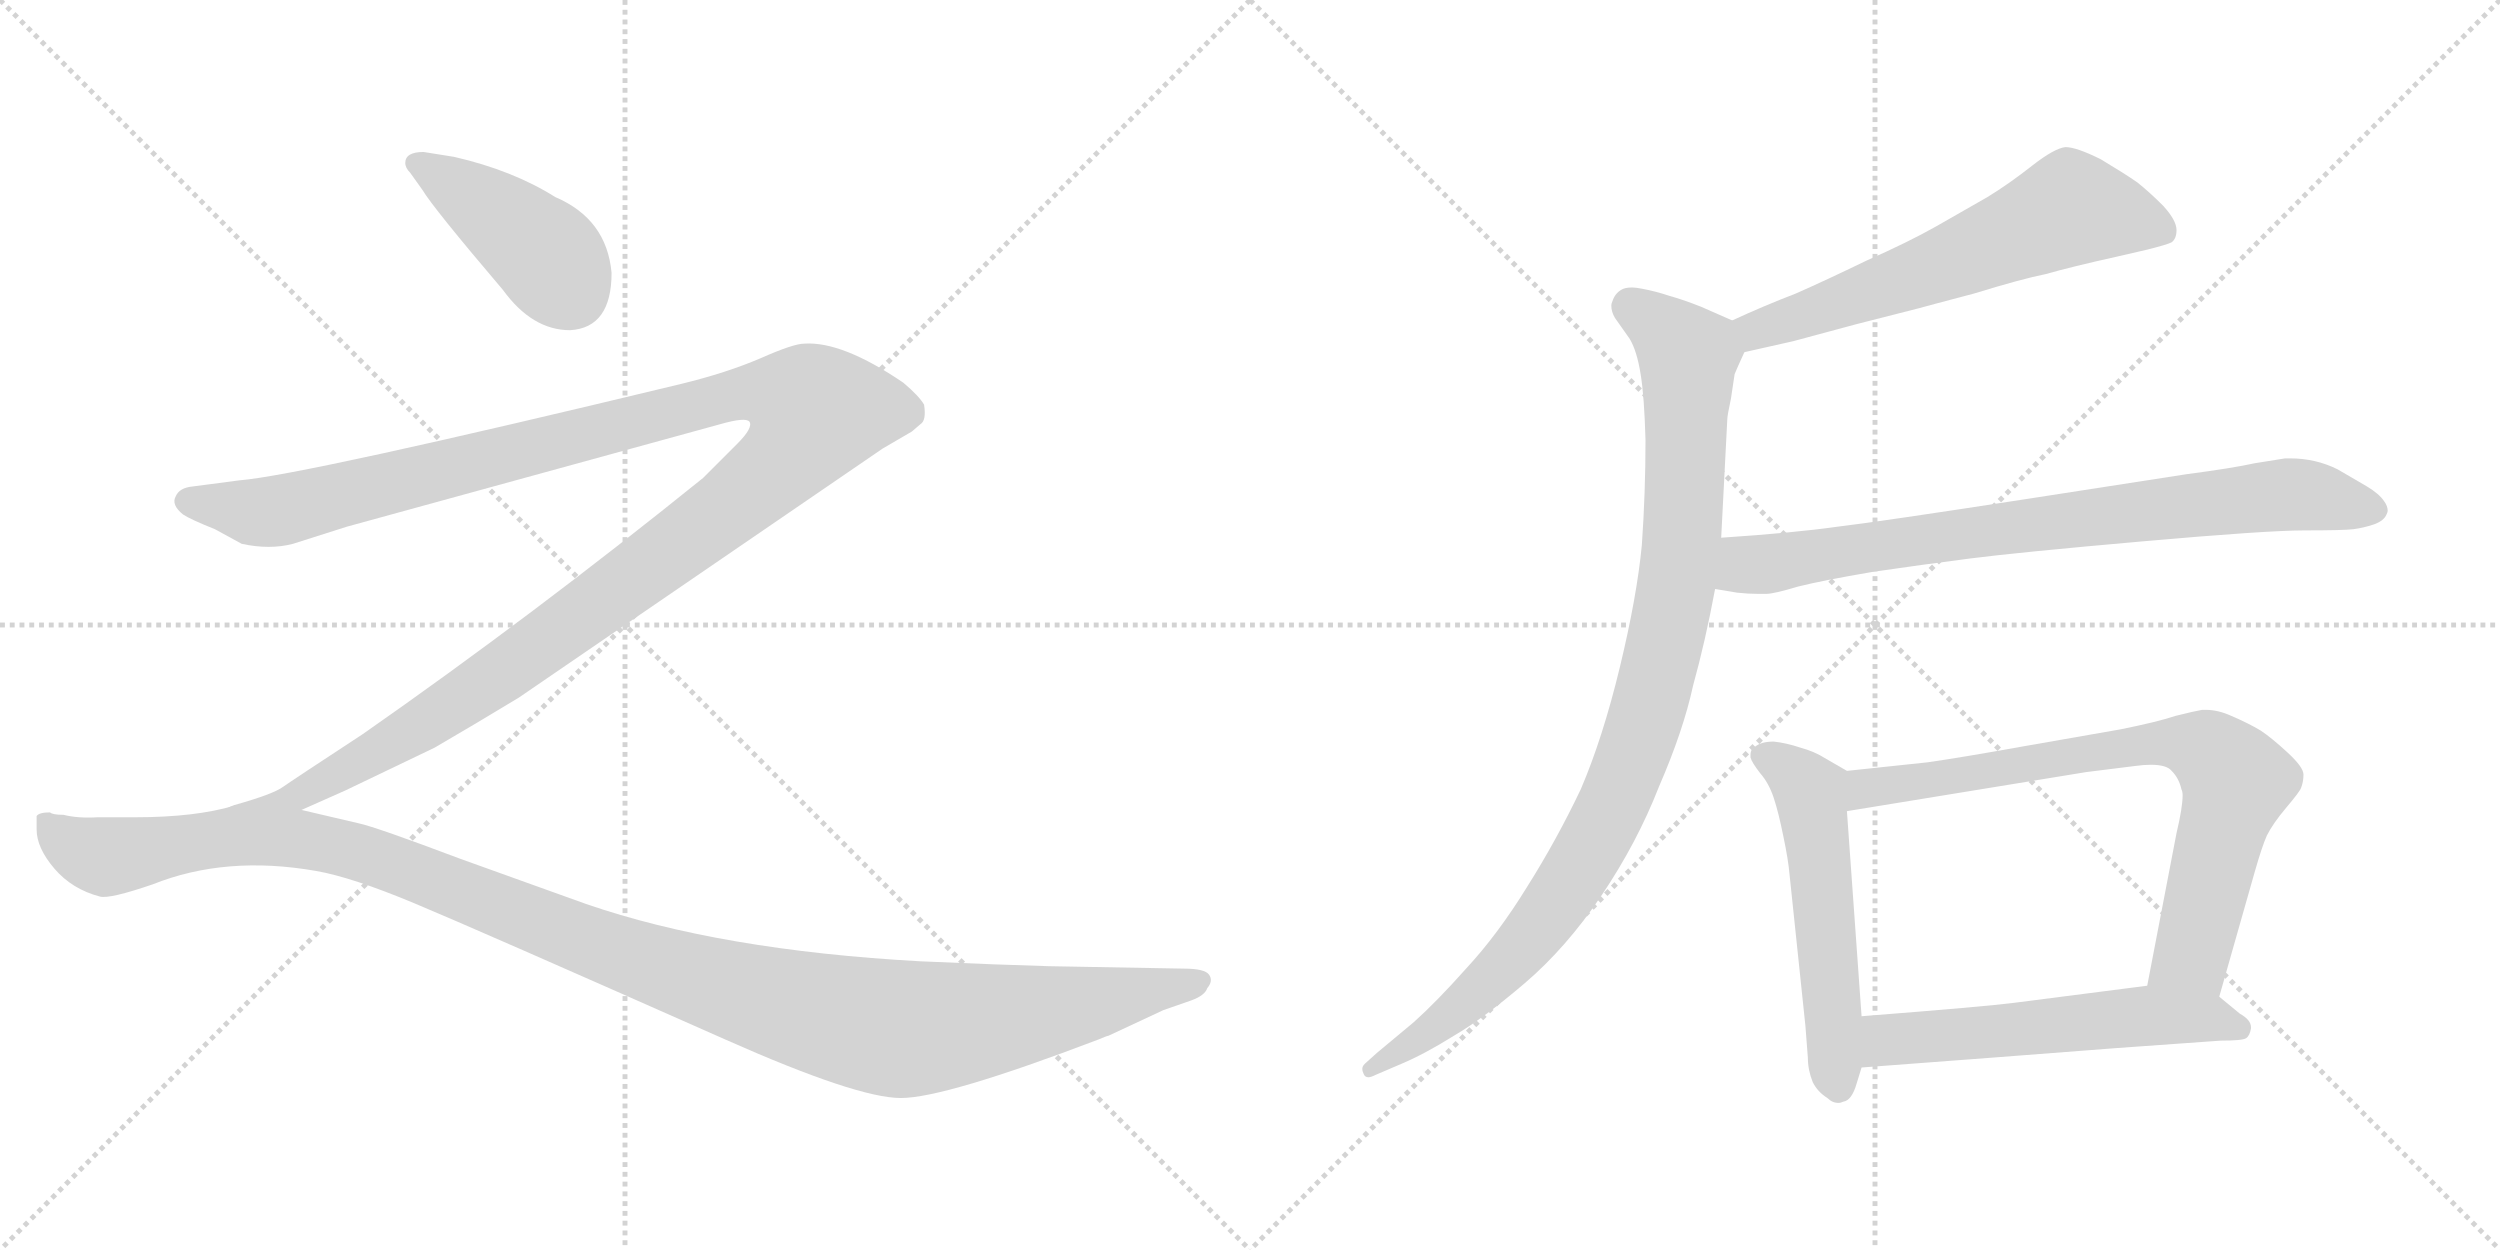 <svg version="1.1" viewBox="0 0 2048 1024" xmlns="http://www.w3.org/2000/svg">
  <g stroke="lightgray" stroke-dasharray="1,1" stroke-width="1" transform="scale(4, 4)">
    <line x1="0" y1="0" x2="256" y2="256"></line>
    <line x1="256" y1="0" x2="0" y2="256"></line>
    <line x1="128" y1="0" x2="128" y2="256"></line>
    <line x1="0" y1="128" x2="256" y2="128"></line>
    <line x1="256" y1="0" x2="512" y2="256"></line>
    <line x1="512" y1="0" x2="256" y2="256"></line>
    <line x1="384" y1="0" x2="384" y2="256"></line>
    <line x1="256" y1="128" x2="512" y2="128"></line>
  </g>
<g transform="scale(1, -1) translate(0, -850)">
   <style type="text/css">
    @keyframes keyframes0 {
      from {
       stroke: black;
       stroke-dashoffset: 421;
       stroke-width: 128;
       }
       58% {
       animation-timing-function: step-end;
       stroke: black;
       stroke-dashoffset: 0;
       stroke-width: 128;
       }
       to {
       stroke: black;
       stroke-width: 1024;
       }
       }
       #make-me-a-hanzi-animation-0 {
         animation: keyframes0 0.593s both;
         animation-delay: 0s;
         animation-timing-function: linear;
       }
    @keyframes keyframes1 {
      from {
       stroke: black;
       stroke-dashoffset: 1357;
       stroke-width: 128;
       }
       82% {
       animation-timing-function: step-end;
       stroke: black;
       stroke-dashoffset: 0;
       stroke-width: 128;
       }
       to {
       stroke: black;
       stroke-width: 1024;
       }
       }
       #make-me-a-hanzi-animation-1 {
         animation: keyframes1 1.354s both;
         animation-delay: 0.593s;
         animation-timing-function: linear;
       }
    @keyframes keyframes2 {
      from {
       stroke: black;
       stroke-dashoffset: 1241;
       stroke-width: 128;
       }
       80% {
       animation-timing-function: step-end;
       stroke: black;
       stroke-dashoffset: 0;
       stroke-width: 128;
       }
       to {
       stroke: black;
       stroke-width: 1024;
       }
       }
       #make-me-a-hanzi-animation-2 {
         animation: keyframes2 1.26s both;
         animation-delay: 1.947s;
         animation-timing-function: linear;
       }
    @keyframes keyframes3 {
      from {
       stroke: black;
       stroke-dashoffset: 621;
       stroke-width: 128;
       }
       67% {
       animation-timing-function: step-end;
       stroke: black;
       stroke-dashoffset: 0;
       stroke-width: 128;
       }
       to {
       stroke: black;
       stroke-width: 1024;
       }
       }
       #make-me-a-hanzi-animation-3 {
         animation: keyframes3 0.755s both;
         animation-delay: 3.207s;
         animation-timing-function: linear;
       }
    @keyframes keyframes4 {
      from {
       stroke: black;
       stroke-dashoffset: 995;
       stroke-width: 128;
       }
       76% {
       animation-timing-function: step-end;
       stroke: black;
       stroke-dashoffset: 0;
       stroke-width: 128;
       }
       to {
       stroke: black;
       stroke-width: 1024;
       }
       }
       #make-me-a-hanzi-animation-4 {
         animation: keyframes4 1.06s both;
         animation-delay: 3.962s;
         animation-timing-function: linear;
       }
    @keyframes keyframes5 {
      from {
       stroke: black;
       stroke-dashoffset: 802;
       stroke-width: 128;
       }
       72% {
       animation-timing-function: step-end;
       stroke: black;
       stroke-dashoffset: 0;
       stroke-width: 128;
       }
       to {
       stroke: black;
       stroke-width: 1024;
       }
       }
       #make-me-a-hanzi-animation-5 {
         animation: keyframes5 0.903s both;
         animation-delay: 5.022s;
         animation-timing-function: linear;
       }
    @keyframes keyframes6 {
      from {
       stroke: black;
       stroke-dashoffset: 550;
       stroke-width: 128;
       }
       64% {
       animation-timing-function: step-end;
       stroke: black;
       stroke-dashoffset: 0;
       stroke-width: 128;
       }
       to {
       stroke: black;
       stroke-width: 1024;
       }
       }
       #make-me-a-hanzi-animation-6 {
         animation: keyframes6 0.698s both;
         animation-delay: 5.925s;
         animation-timing-function: linear;
       }
    @keyframes keyframes7 {
      from {
       stroke: black;
       stroke-dashoffset: 769;
       stroke-width: 128;
       }
       71% {
       animation-timing-function: step-end;
       stroke: black;
       stroke-dashoffset: 0;
       stroke-width: 128;
       }
       to {
       stroke: black;
       stroke-width: 1024;
       }
       }
       #make-me-a-hanzi-animation-7 {
         animation: keyframes7 0.876s both;
         animation-delay: 6.622s;
         animation-timing-function: linear;
       }
    @keyframes keyframes8 {
      from {
       stroke: black;
       stroke-dashoffset: 568;
       stroke-width: 128;
       }
       65% {
       animation-timing-function: step-end;
       stroke: black;
       stroke-dashoffset: 0;
       stroke-width: 128;
       }
       to {
       stroke: black;
       stroke-width: 1024;
       }
       }
       #make-me-a-hanzi-animation-8 {
         animation: keyframes8 0.712s both;
         animation-delay: 7.498s;
         animation-timing-function: linear;
       }
</style>
<path d="M 501.0 626.5 Q 497.0 670.5 455.0 688.5 Q 420.0 710.5 372.0 721.5 L 347.0 725.5 Q 332.0 725.5 332.0 716.5 Q 332.0 712.5 336.0 708.5 L 346.0 694.5 Q 355.0 679.5 412.0 612.5 Q 436.0 579.5 467.0 579.5 Q 501.0 581.5 501.0 626.5 Z" fill="lightgray"></path> 
<path d="M 247.0 186.5 L 283.0 202.5 L 356.0 237.5 Q 387.0 255.5 425.0 278.5 L 723.0 482.5 L 747.0 496.5 L 754.0 502.5 Q 759.0 505.5 757.0 518.5 Q 753.0 525.5 740.0 536.5 Q 690.0 570.5 659.0 568.5 Q 650.0 568.5 623.0 556.5 Q 595.0 544.5 558.0 535.5 Q 247.0 460.5 196.0 456.5 L 158.0 451.5 Q 147.0 450.5 144.0 443.5 Q 140.0 436.5 150.0 428.5 Q 156.0 424.5 176.0 416.5 L 198.0 404.5 Q 221.0 399.5 240.0 404.5 L 284.0 418.5 L 590.0 502.5 Q 611.0 508.5 614.0 504.5 Q 617.0 499.5 604.0 486.5 L 576.0 458.5 Q 436.0 345.5 297.0 248.5 Q 239.0 210.5 232.0 205.5 Q 224.0 199.5 192.0 190.5 C 164.0 180.5 220.0 174.5 247.0 186.5 Z" fill="lightgray"></path> 
<path d="M 859.0 58.5 Q 822.0 59.5 754.0 62.5 Q 590.0 71.5 480.0 109.5 L 377.0 146.5 Q 308.0 172.5 294.0 175.5 L 247.0 186.5 L 192.0 190.0 Q 160.0 180.5 111.0 180.5 L 80.0 180.5 Q 64.0 179.5 52.0 182.5 Q 43.0 182.5 41.0 184.5 Q 32.0 184.5 30.0 181.5 L 30.0 170.5 Q 30.0 155.5 44.5 138.5 Q 59.0 121.5 82.0 115.5 Q 90.0 113.5 125.0 125.5 Q 185.0 149.5 259.0 136.5 Q 288.0 131.5 339.5 110.0 Q 391.0 88.5 594.0 -1.5 Q 702.0 -49.5 738.0 -49.5 Q 774.0 -49.5 900.0 -1.5 Q 907.0 1.5 908.0 1.5 L 953.0 22.5 L 976.0 30.5 Q 987.0 34.5 989.0 40.5 Q 994.0 46.5 990.5 51.5 Q 987.0 56.5 970.0 56.5 L 859.0 58.5 Z" fill="lightgray"></path> 
<path d="M 1429.0 561.5 L 1469.0 570.5 L 1521.0 584.5 L 1572.0 597.5 Q 1579.0 599.5 1617.0 609.5 Q 1656.0 621.5 1676.0 625.5 Q 1697.0 631.5 1733.0 639.5 L 1759.0 645.5 Q 1775.0 649.5 1779.0 651.5 Q 1783.0 654.5 1783.0 661.5 Q 1783.0 669.5 1772.0 681.5 Q 1761.0 692.5 1751.0 700.5 Q 1741.0 707.5 1721.0 719.5 Q 1701.0 729.5 1692.0 729.5 Q 1683.0 728.5 1665.0 714.5 Q 1646.0 699.5 1628.0 688.5 L 1586.0 664.5 Q 1563.0 651.5 1529.0 636.5 Q 1496.0 620.5 1471.0 609.5 Q 1445.0 599.5 1419.0 587.5 C 1392.0 575.5 1400.0 554.5 1429.0 561.5 Z" fill="lightgray"></path> 
<path d="M 1419.0 587.5 L 1394.0 598.5 Q 1379.0 604.5 1368.0 607.5 Q 1356.0 611.5 1345.0 613.5 Q 1340.0 614.5 1337.0 614.5 Q 1331.0 614.5 1328.0 612.5 Q 1323.0 609.5 1321.0 603.5 Q 1320.0 601.5 1320.0 599.5 Q 1320.0 594.5 1323.0 589.5 L 1335.0 572.5 Q 1341.0 562.5 1344.0 543.5 Q 1347.0 525.5 1348.0 489.5 Q 1348.0 446.5 1345.0 403.5 Q 1341.0 361.5 1327.0 303.5 Q 1313.0 245.5 1295.0 203.5 Q 1275.0 161.5 1251.0 123.5 Q 1227.0 84.5 1201.0 56.5 Q 1177.0 29.5 1158.0 12.5 L 1128.0 -12.5 L 1118.0 -21.5 Q 1116.0 -23.5 1116.0 -25.5 Q 1116.0 -27.5 1117.0 -29.5 Q 1118.0 -32.5 1121.0 -32.5 Q 1123.0 -32.5 1127.0 -30.5 L 1148.0 -21.5 Q 1167.0 -13.5 1191.0 1.5 Q 1215.0 15.5 1249.0 44.5 Q 1283.0 73.5 1312.0 116.5 Q 1341.0 159.5 1359.0 205.5 Q 1379.0 251.5 1387.0 288.5 Q 1397.0 324.5 1405.0 367.5 L 1410.0 409.5 L 1415.0 506.5 Q 1415.0 509.5 1418.0 523.5 Q 1420.0 537.5 1421.0 543.5 Q 1423.0 548.5 1429.0 561.5 C 1436.0 579.5 1436.0 579.5 1419.0 587.5 Z" fill="lightgray"></path> 
<path d="M 1405.0 367.5 L 1423.0 364.5 Q 1432.0 363.5 1440.0 363.5 L 1447.0 363.5 Q 1453.0 363.5 1473.0 369.5 Q 1493.0 374.5 1534.0 381.5 Q 1575.0 387.5 1614.0 392.5 Q 1653.0 397.5 1755.0 406.5 Q 1857.0 415.5 1888.0 415.5 Q 1920.0 415.5 1928.0 416.5 Q 1936.0 417.5 1945.0 420.5 Q 1953.0 423.5 1955.0 428.5 Q 1956.0 430.5 1956.0 431.5 Q 1956.0 435.5 1953.0 439.5 Q 1949.0 445.5 1939.0 451.5 L 1915.0 465.5 Q 1897.0 474.5 1876.0 474.5 L 1872.0 474.5 Q 1865.0 473.5 1847.0 470.5 Q 1829.0 466.5 1791.0 461.5 L 1662.0 441.5 Q 1539.0 422.5 1505.0 418.5 Q 1470.0 413.5 1410.0 409.5 C 1380.0 407.5 1375.0 372.5 1405.0 367.5 Z" fill="lightgray"></path> 
<path d="M 1513.0 218.5 L 1494.0 229.5 Q 1486.0 234.5 1475.0 237.5 Q 1463.0 241.5 1453.0 242.5 Q 1443.0 242.5 1438.0 238.5 Q 1434.0 236.5 1434.0 231.5 L 1434.0 229.5 Q 1435.0 225.5 1442.0 216.5 Q 1449.0 208.5 1453.0 196.5 Q 1457.0 184.5 1461.0 164.5 Q 1465.0 145.5 1466.0 133.5 L 1479.0 9.5 L 1481.0 -16.5 Q 1481.0 -26.5 1485.0 -36.5 Q 1489.0 -44.5 1497.0 -49.5 Q 1501.0 -53.5 1506.0 -53.5 Q 1508.0 -53.5 1510.0 -52.5 Q 1517.0 -51.5 1521.0 -37.5 L 1525.0 -24.5 L 1525.0 17.5 L 1513.0 185.5 C 1511.0 215.5 1515.0 217.5 1513.0 218.5 Z" fill="lightgray"></path> 
<path d="M 1818.0 33.5 L 1847.0 135.5 Q 1853.0 156.5 1857.0 165.5 Q 1862.0 175.5 1873.0 188.5 Q 1884.0 201.5 1885.0 204.5 Q 1887.0 209.5 1887.0 215.5 Q 1887.0 221.5 1874.0 233.5 Q 1861.0 245.5 1852.0 251.5 Q 1842.0 257.5 1828.0 263.5 Q 1817.0 268.5 1807.0 268.5 L 1804.0 268.5 Q 1798.0 267.5 1782.0 263.5 Q 1767.0 258.5 1737.0 252.5 L 1657.0 238.5 Q 1607.0 229.5 1579.0 225.5 L 1513.0 218.5 C 1483.0 215.5 1483.0 180.5 1513.0 185.5 L 1709.0 217.5 L 1749.0 222.5 Q 1756.0 223.5 1762.0 223.5 Q 1775.0 223.5 1779.0 218.5 Q 1785.0 212.5 1787.0 203.5 Q 1788.0 201.5 1788.0 198.5 Q 1788.0 188.5 1783.0 167.5 L 1759.0 42.5 C 1753.0 13.5 1810.0 4.5 1818.0 33.5 Z" fill="lightgray"></path> 
<path d="M 1525.0 -24.5 L 1631.0 -16.5 L 1735.0 -8.5 L 1819.0 -2.5 Q 1837.0 -2.5 1840.0 -0.5 Q 1843.0 1.5 1844.0 7.5 L 1844.0 8.5 Q 1844.0 14.5 1835.0 19.5 L 1818.0 33.5 C 1801.0 47.5 1789.0 46.5 1759.0 42.5 L 1650.0 28.5 Q 1627.0 25.5 1525.0 17.5 C 1495.0 15.5 1495.0 -26.5 1525.0 -24.5 Z" fill="lightgray"></path> 
      <clipPath id="make-me-a-hanzi-clip-0">
      <path d="M 501.0 626.5 Q 497.0 670.5 455.0 688.5 Q 420.0 710.5 372.0 721.5 L 347.0 725.5 Q 332.0 725.5 332.0 716.5 Q 332.0 712.5 336.0 708.5 L 346.0 694.5 Q 355.0 679.5 412.0 612.5 Q 436.0 579.5 467.0 579.5 Q 501.0 581.5 501.0 626.5 Z" fill="lightgray"></path>
      </clipPath>
      <path clip-path="url(#make-me-a-hanzi-clip-0)" d="M 341.0 715.5 L 399.0 680.5 L 442.0 645.5 L 467.0 611.5 " fill="none" id="make-me-a-hanzi-animation-0" stroke-dasharray="293 586" stroke-linecap="round"></path>

      <clipPath id="make-me-a-hanzi-clip-1">
      <path d="M 247.0 186.5 L 283.0 202.5 L 356.0 237.5 Q 387.0 255.5 425.0 278.5 L 723.0 482.5 L 747.0 496.5 L 754.0 502.5 Q 759.0 505.5 757.0 518.5 Q 753.0 525.5 740.0 536.5 Q 690.0 570.5 659.0 568.5 Q 650.0 568.5 623.0 556.5 Q 595.0 544.5 558.0 535.5 Q 247.0 460.5 196.0 456.5 L 158.0 451.5 Q 147.0 450.5 144.0 443.5 Q 140.0 436.5 150.0 428.5 Q 156.0 424.5 176.0 416.5 L 198.0 404.5 Q 221.0 399.5 240.0 404.5 L 284.0 418.5 L 590.0 502.5 Q 611.0 508.5 614.0 504.5 Q 617.0 499.5 604.0 486.5 L 576.0 458.5 Q 436.0 345.5 297.0 248.5 Q 239.0 210.5 232.0 205.5 Q 224.0 199.5 192.0 190.5 C 164.0 180.5 220.0 174.5 247.0 186.5 Z" fill="lightgray"></path>
      </clipPath>
      <path clip-path="url(#make-me-a-hanzi-clip-1)" d="M 153.0 439.5 L 209.0 429.5 L 229.0 431.5 L 616.0 528.5 L 644.0 526.5 L 669.0 512.5 L 654.0 485.5 L 632.0 462.5 L 456.0 330.5 L 306.0 232.5 L 248.0 200.5 L 227.0 192.5 L 218.0 195.5 L 213.0 189.5 " fill="none" id="make-me-a-hanzi-animation-1" stroke-dasharray="1229 2458" stroke-linecap="round"></path>

      <clipPath id="make-me-a-hanzi-clip-2">
      <path d="M 859.0 58.5 Q 822.0 59.5 754.0 62.5 Q 590.0 71.5 480.0 109.5 L 377.0 146.5 Q 308.0 172.5 294.0 175.5 L 247.0 186.5 L 192.0 190.0 Q 160.0 180.5 111.0 180.5 L 80.0 180.5 Q 64.0 179.5 52.0 182.5 Q 43.0 182.5 41.0 184.5 Q 32.0 184.5 30.0 181.5 L 30.0 170.5 Q 30.0 155.5 44.5 138.5 Q 59.0 121.5 82.0 115.5 Q 90.0 113.5 125.0 125.5 Q 185.0 149.5 259.0 136.5 Q 288.0 131.5 339.5 110.0 Q 391.0 88.5 594.0 -1.5 Q 702.0 -49.5 738.0 -49.5 Q 774.0 -49.5 900.0 -1.5 Q 907.0 1.5 908.0 1.5 L 953.0 22.5 L 976.0 30.5 Q 987.0 34.5 989.0 40.5 Q 994.0 46.5 990.5 51.5 Q 987.0 56.5 970.0 56.5 L 859.0 58.5 Z" fill="lightgray"></path>
      </clipPath>
      <path clip-path="url(#make-me-a-hanzi-clip-2)" d="M 37.0 176.5 L 68.0 152.5 L 90.0 148.5 L 197.0 165.5 L 259.0 160.5 L 359.0 128.5 L 554.0 52.5 L 718.0 9.5 L 815.0 14.5 L 984.0 46.5 " fill="none" id="make-me-a-hanzi-animation-2" stroke-dasharray="1113 2226" stroke-linecap="round"></path>

      <clipPath id="make-me-a-hanzi-clip-3">
      <path d="M 1429.0 561.5 L 1469.0 570.5 L 1521.0 584.5 L 1572.0 597.5 Q 1579.0 599.5 1617.0 609.5 Q 1656.0 621.5 1676.0 625.5 Q 1697.0 631.5 1733.0 639.5 L 1759.0 645.5 Q 1775.0 649.5 1779.0 651.5 Q 1783.0 654.5 1783.0 661.5 Q 1783.0 669.5 1772.0 681.5 Q 1761.0 692.5 1751.0 700.5 Q 1741.0 707.5 1721.0 719.5 Q 1701.0 729.5 1692.0 729.5 Q 1683.0 728.5 1665.0 714.5 Q 1646.0 699.5 1628.0 688.5 L 1586.0 664.5 Q 1563.0 651.5 1529.0 636.5 Q 1496.0 620.5 1471.0 609.5 Q 1445.0 599.5 1419.0 587.5 C 1392.0 575.5 1400.0 554.5 1429.0 561.5 Z" fill="lightgray"></path>
      </clipPath>
      <path clip-path="url(#make-me-a-hanzi-clip-3)" d="M 1772.0 660.5 L 1696.0 679.5 L 1484.0 593.5 L 1439.0 579.5 L 1429.0 583.5 " fill="none" id="make-me-a-hanzi-animation-3" stroke-dasharray="493 986" stroke-linecap="round"></path>

      <clipPath id="make-me-a-hanzi-clip-4">
      <path d="M 1419.0 587.5 L 1394.0 598.5 Q 1379.0 604.5 1368.0 607.5 Q 1356.0 611.5 1345.0 613.5 Q 1340.0 614.5 1337.0 614.5 Q 1331.0 614.5 1328.0 612.5 Q 1323.0 609.5 1321.0 603.5 Q 1320.0 601.5 1320.0 599.5 Q 1320.0 594.5 1323.0 589.5 L 1335.0 572.5 Q 1341.0 562.5 1344.0 543.5 Q 1347.0 525.5 1348.0 489.5 Q 1348.0 446.5 1345.0 403.5 Q 1341.0 361.5 1327.0 303.5 Q 1313.0 245.5 1295.0 203.5 Q 1275.0 161.5 1251.0 123.5 Q 1227.0 84.5 1201.0 56.5 Q 1177.0 29.5 1158.0 12.5 L 1128.0 -12.5 L 1118.0 -21.5 Q 1116.0 -23.5 1116.0 -25.5 Q 1116.0 -27.5 1117.0 -29.5 Q 1118.0 -32.5 1121.0 -32.5 Q 1123.0 -32.5 1127.0 -30.5 L 1148.0 -21.5 Q 1167.0 -13.5 1191.0 1.5 Q 1215.0 15.5 1249.0 44.5 Q 1283.0 73.5 1312.0 116.5 Q 1341.0 159.5 1359.0 205.5 Q 1379.0 251.5 1387.0 288.5 Q 1397.0 324.5 1405.0 367.5 L 1410.0 409.5 L 1415.0 506.5 Q 1415.0 509.5 1418.0 523.5 Q 1420.0 537.5 1421.0 543.5 Q 1423.0 548.5 1429.0 561.5 C 1436.0 579.5 1436.0 579.5 1419.0 587.5 Z" fill="lightgray"></path>
      </clipPath>
      <path clip-path="url(#make-me-a-hanzi-clip-4)" d="M 1334.0 598.5 L 1383.0 558.5 L 1378.0 406.5 L 1365.0 326.5 L 1345.0 252.5 L 1307.0 161.5 L 1258.0 87.5 L 1178.0 9.5 L 1122.0 -26.5 " fill="none" id="make-me-a-hanzi-animation-4" stroke-dasharray="867 1734" stroke-linecap="round"></path>

      <clipPath id="make-me-a-hanzi-clip-5">
      <path d="M 1405.0 367.5 L 1423.0 364.5 Q 1432.0 363.5 1440.0 363.5 L 1447.0 363.5 Q 1453.0 363.5 1473.0 369.5 Q 1493.0 374.5 1534.0 381.5 Q 1575.0 387.5 1614.0 392.5 Q 1653.0 397.5 1755.0 406.5 Q 1857.0 415.5 1888.0 415.5 Q 1920.0 415.5 1928.0 416.5 Q 1936.0 417.5 1945.0 420.5 Q 1953.0 423.5 1955.0 428.5 Q 1956.0 430.5 1956.0 431.5 Q 1956.0 435.5 1953.0 439.5 Q 1949.0 445.5 1939.0 451.5 L 1915.0 465.5 Q 1897.0 474.5 1876.0 474.5 L 1872.0 474.5 Q 1865.0 473.5 1847.0 470.5 Q 1829.0 466.5 1791.0 461.5 L 1662.0 441.5 Q 1539.0 422.5 1505.0 418.5 Q 1470.0 413.5 1410.0 409.5 C 1380.0 407.5 1375.0 372.5 1405.0 367.5 Z" fill="lightgray"></path>
      </clipPath>
      <path clip-path="url(#make-me-a-hanzi-clip-5)" d="M 1411.0 373.5 L 1428.0 386.5 L 1847.0 442.5 L 1881.0 445.5 L 1947.0 432.5 " fill="none" id="make-me-a-hanzi-animation-5" stroke-dasharray="674 1348" stroke-linecap="round"></path>

      <clipPath id="make-me-a-hanzi-clip-6">
      <path d="M 1513.0 218.5 L 1494.0 229.5 Q 1486.0 234.5 1475.0 237.5 Q 1463.0 241.5 1453.0 242.5 Q 1443.0 242.5 1438.0 238.5 Q 1434.0 236.5 1434.0 231.5 L 1434.0 229.5 Q 1435.0 225.5 1442.0 216.5 Q 1449.0 208.5 1453.0 196.5 Q 1457.0 184.5 1461.0 164.5 Q 1465.0 145.5 1466.0 133.5 L 1479.0 9.5 L 1481.0 -16.5 Q 1481.0 -26.5 1485.0 -36.5 Q 1489.0 -44.5 1497.0 -49.5 Q 1501.0 -53.5 1506.0 -53.5 Q 1508.0 -53.5 1510.0 -52.5 Q 1517.0 -51.5 1521.0 -37.5 L 1525.0 -24.5 L 1525.0 17.5 L 1513.0 185.5 C 1511.0 215.5 1515.0 217.5 1513.0 218.5 Z" fill="lightgray"></path>
      </clipPath>
      <path clip-path="url(#make-me-a-hanzi-clip-6)" d="M 1444.0 230.5 L 1464.0 220.5 L 1483.0 200.5 L 1505.0 -42.5 " fill="none" id="make-me-a-hanzi-animation-6" stroke-dasharray="422 844" stroke-linecap="round"></path>

      <clipPath id="make-me-a-hanzi-clip-7">
      <path d="M 1818.0 33.5 L 1847.0 135.5 Q 1853.0 156.5 1857.0 165.5 Q 1862.0 175.5 1873.0 188.5 Q 1884.0 201.5 1885.0 204.5 Q 1887.0 209.5 1887.0 215.5 Q 1887.0 221.5 1874.0 233.5 Q 1861.0 245.5 1852.0 251.5 Q 1842.0 257.5 1828.0 263.5 Q 1817.0 268.5 1807.0 268.5 L 1804.0 268.5 Q 1798.0 267.5 1782.0 263.5 Q 1767.0 258.5 1737.0 252.5 L 1657.0 238.5 Q 1607.0 229.5 1579.0 225.5 L 1513.0 218.5 C 1483.0 215.5 1483.0 180.5 1513.0 185.5 L 1709.0 217.5 L 1749.0 222.5 Q 1756.0 223.5 1762.0 223.5 Q 1775.0 223.5 1779.0 218.5 Q 1785.0 212.5 1787.0 203.5 Q 1788.0 201.5 1788.0 198.5 Q 1788.0 188.5 1783.0 167.5 L 1759.0 42.5 C 1753.0 13.5 1810.0 4.5 1818.0 33.5 Z" fill="lightgray"></path>
      </clipPath>
      <path clip-path="url(#make-me-a-hanzi-clip-7)" d="M 1520.0 191.5 L 1529.0 204.5 L 1679.0 228.5 L 1769.0 241.5 L 1806.0 236.5 L 1832.0 209.5 L 1796.0 68.5 L 1768.0 48.5 " fill="none" id="make-me-a-hanzi-animation-7" stroke-dasharray="641 1282" stroke-linecap="round"></path>

      <clipPath id="make-me-a-hanzi-clip-8">
      <path d="M 1525.0 -24.5 L 1631.0 -16.5 L 1735.0 -8.5 L 1819.0 -2.5 Q 1837.0 -2.5 1840.0 -0.5 Q 1843.0 1.5 1844.0 7.5 L 1844.0 8.5 Q 1844.0 14.5 1835.0 19.5 L 1818.0 33.5 C 1801.0 47.5 1789.0 46.5 1759.0 42.5 L 1650.0 28.5 Q 1627.0 25.5 1525.0 17.5 C 1495.0 15.5 1495.0 -26.5 1525.0 -24.5 Z" fill="lightgray"></path>
      </clipPath>
      <path clip-path="url(#make-me-a-hanzi-clip-8)" d="M 1532.0 -17.5 L 1544.0 -3.5 L 1561.0 -0.5 L 1763.0 18.5 L 1808.0 16.5 L 1835.0 7.5 " fill="none" id="make-me-a-hanzi-animation-8" stroke-dasharray="440 880" stroke-linecap="round"></path>

</g>
</svg>
